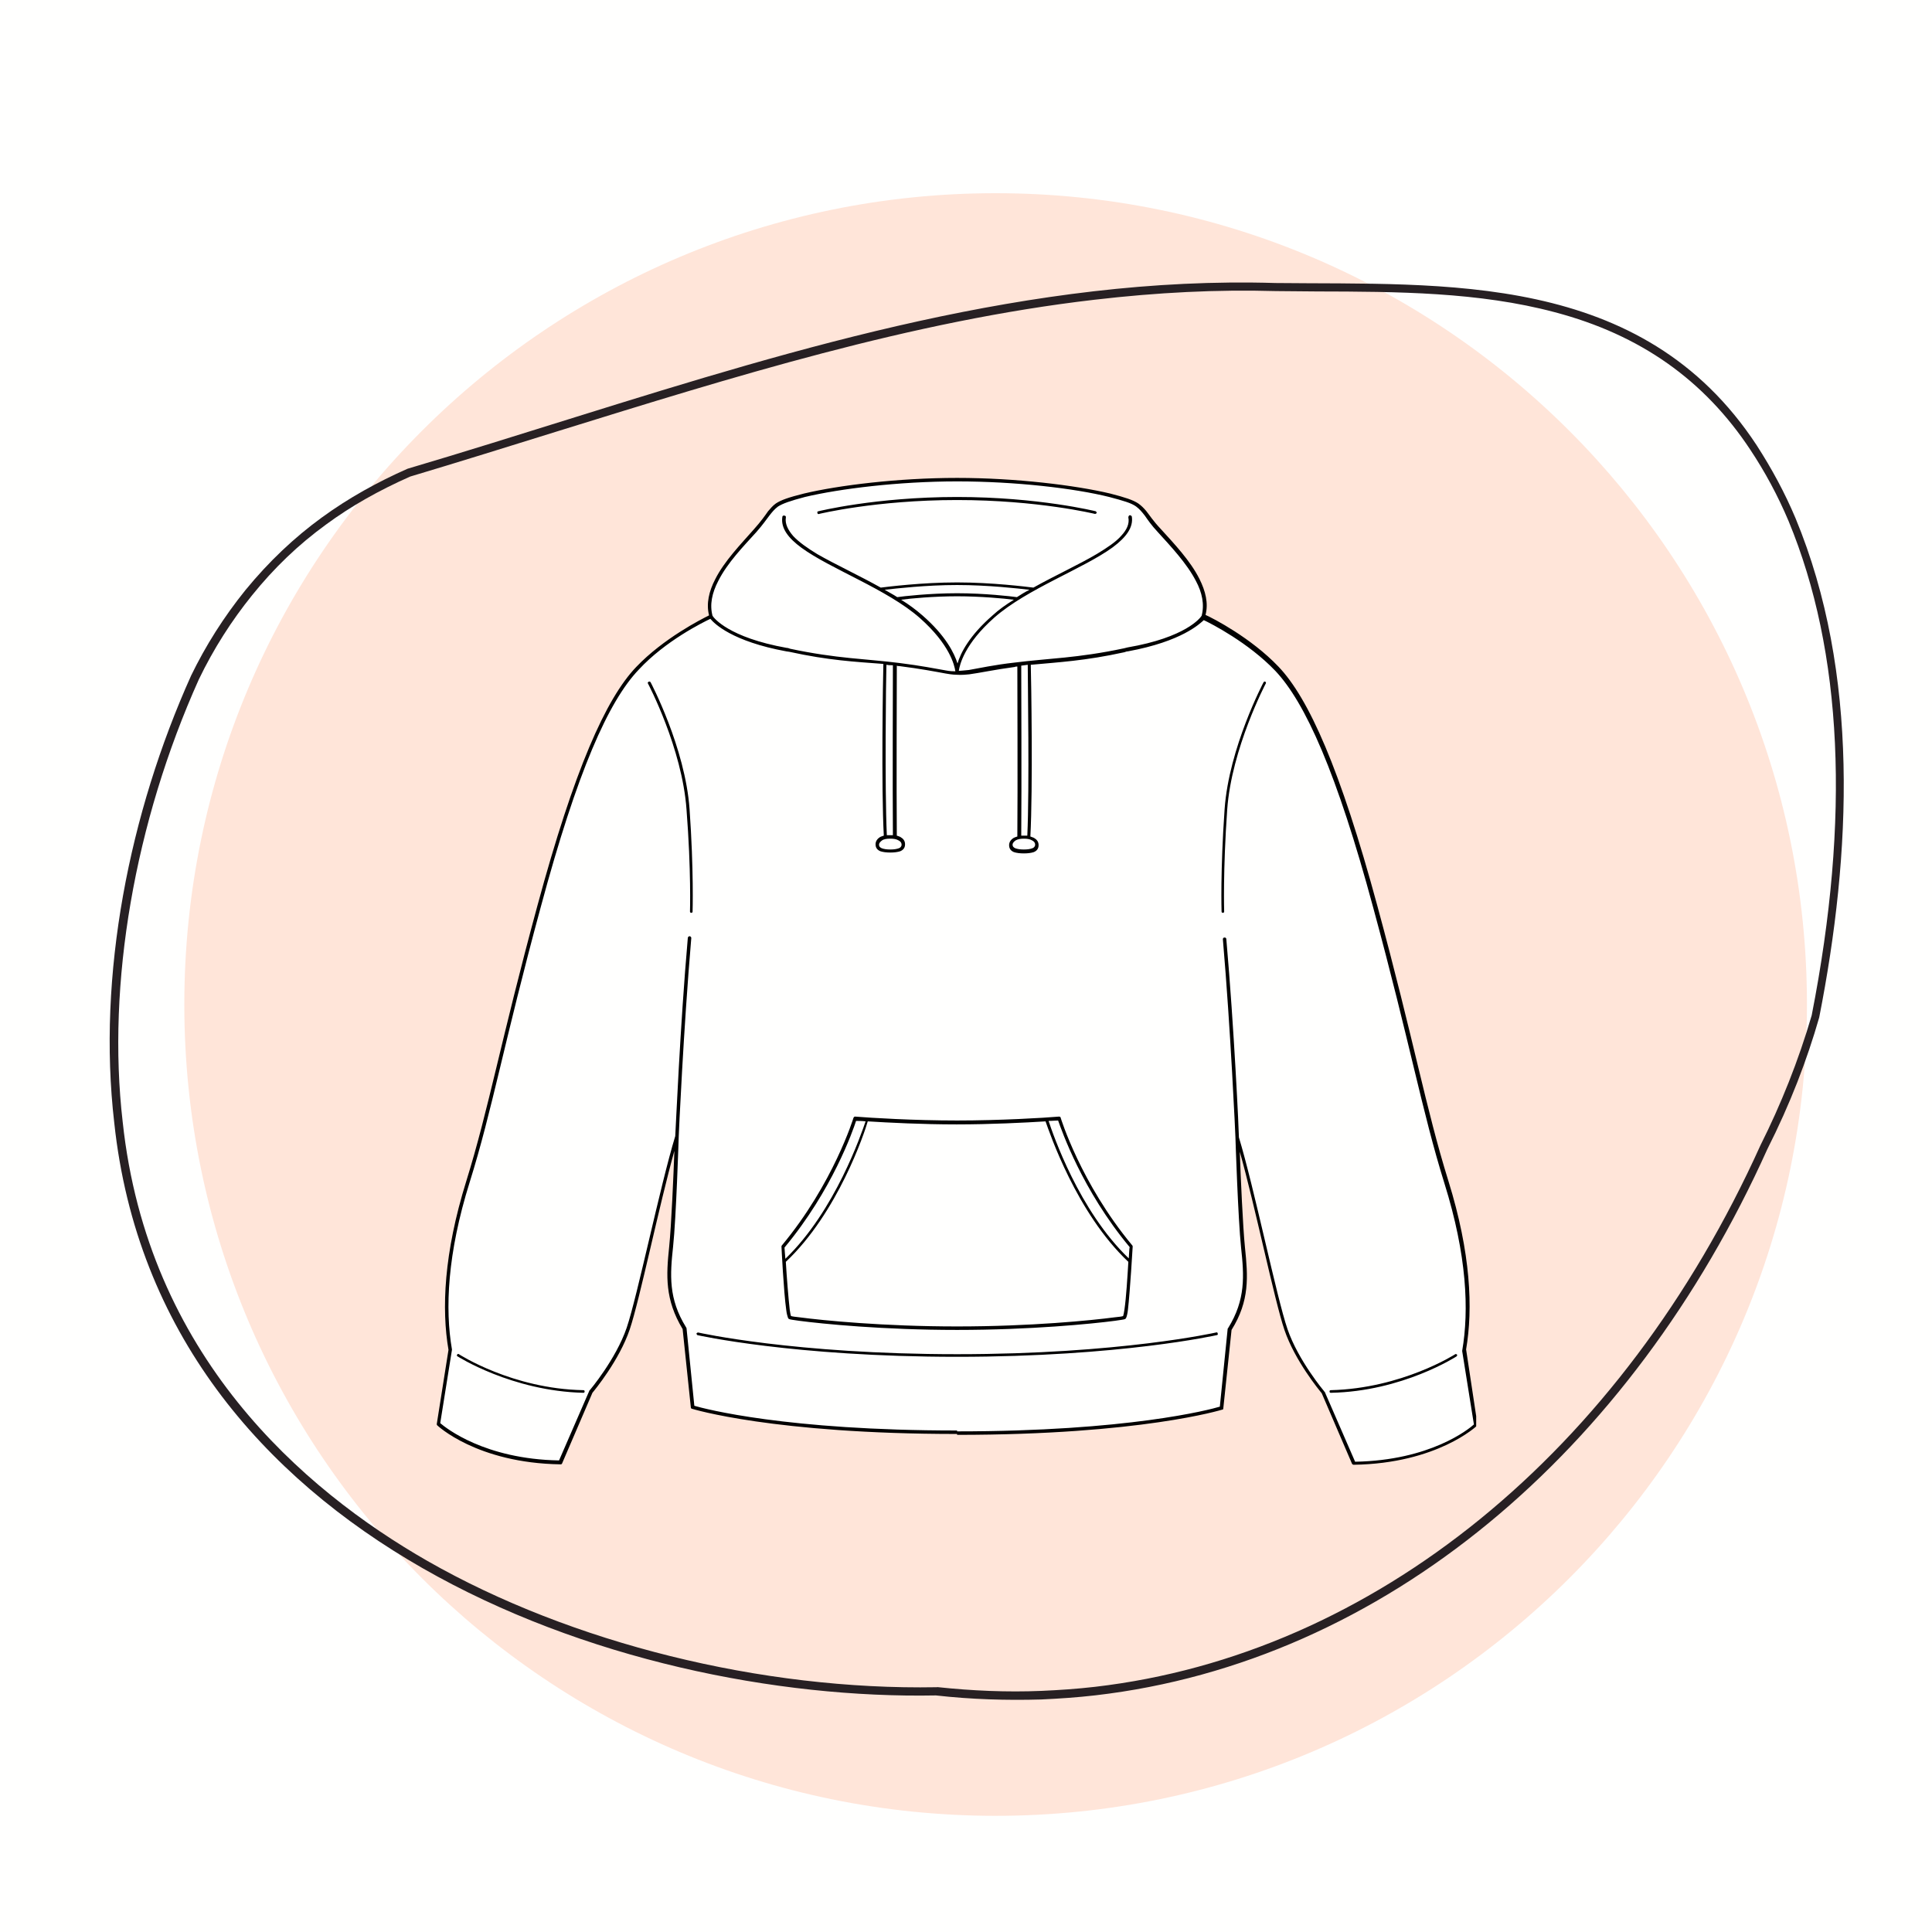 <svg xmlns="http://www.w3.org/2000/svg" xmlns:xlink="http://www.w3.org/1999/xlink" width="500" zoomAndPan="magnify" viewBox="0 0 375 375" height="500" preserveAspectRatio="xMidYMid meet" version="1.0"><defs><clipPath id="4812fc7520"><path d="M 35.777 37.5 L 350.727 37.5 L 350.727 352.449 L 35.777 352.449 Z M 35.777 37.5 " clip-rule="nonzero"/></clipPath><clipPath id="4d83ee66c5"><path d="M 193.254 37.5 C 106.281 37.5 35.777 108.004 35.777 194.977 C 35.777 281.945 106.281 352.449 193.254 352.449 C 280.223 352.449 350.727 281.945 350.727 194.977 C 350.727 108.004 280.223 37.5 193.254 37.5 Z M 193.254 37.5 " clip-rule="nonzero"/></clipPath><clipPath id="35d468d0d7"><path d="M 21 54 L 358 54 L 358 330 L 21 330 Z M 21 54 " clip-rule="nonzero"/></clipPath><clipPath id="44ba020395"><path d="M 5.164 80.551 L 350.848 40.473 L 382.027 309.422 L 36.344 349.496 Z M 5.164 80.551 " clip-rule="nonzero"/></clipPath><clipPath id="8875e24be5"><path d="M 5.164 80.551 L 350.848 40.473 L 382.027 309.422 L 36.344 349.496 Z M 5.164 80.551 " clip-rule="nonzero"/></clipPath><clipPath id="6c7810ec9d"><path d="M 5.164 80.551 L 350.848 40.473 L 382.027 309.422 L 36.344 349.496 Z M 5.164 80.551 " clip-rule="nonzero"/></clipPath><clipPath id="b500605452"><path d="M 85 93 L 286.527 93 L 286.527 284 L 85 284 Z M 85 93 " clip-rule="nonzero"/></clipPath><clipPath id="0c02ea0f83"><path d="M 84.777 92.762 L 286.527 92.762 L 286.527 284.762 L 84.777 284.762 Z M 84.777 92.762 " clip-rule="nonzero"/></clipPath></defs><rect x="-37.5" width="450" fill="#ffffff" y="-37.5" height="450" fill-opacity="1"/><rect x="-37.5" width="450" fill="#fffffe" y="-37.5" height="450" fill-opacity="1"/><g clip-path="url(#4812fc7520)"><g clip-path="url(#4d83ee66c5)"><path fill="#ffe5d9" d="M 35.777 37.5 L 350.727 37.5 L 350.727 352.449 L 35.777 352.449 Z M 35.777 37.5 " fill-opacity="1" fill-rule="nonzero"/></g></g><g clip-path="url(#35d468d0d7)"><g clip-path="url(#44ba020395)"><g clip-path="url(#8875e24be5)"><g clip-path="url(#6c7810ec9d)"><path fill="#272023" d="M 212.434 58.18 C 224.723 56.754 236.191 56.172 247.688 56.5 C 250.266 56.535 253.004 56.547 255.664 56.57 C 271.109 56.605 287.055 56.668 301.789 60.602 C 318.402 64.984 330.793 73.758 339.754 87.324 C 342.57 91.562 345.105 96.25 347.168 101.156 C 357.66 126.5 359.16 158.777 351.648 197.082 C 349.094 205.844 345.684 214.371 341.703 222.301 C 314.82 281.855 266.578 321.148 212.516 327.414 C 209.078 327.812 205.617 328.047 202.148 328.199 C 195.457 328.48 188.699 328.184 181.973 327.469 L 181.891 327.477 L 181.809 327.488 C 147.848 328.105 110.922 318.941 83.008 303.004 C 58.645 289.062 28.645 262.992 23.812 217.738 C 20.707 190.961 26.125 159.621 38.598 131.867 C 41.473 125.891 44.988 120.418 48.91 115.566 C 53.191 110.254 57.895 105.727 63.332 101.777 C 68.152 98.23 73.527 95.199 79.605 92.504 C 89.156 89.652 98.848 86.621 108.223 83.707 C 142.039 73.23 176.887 62.301 212.434 58.18 M 212.246 56.543 C 166.539 61.84 122.922 78.02 79.098 90.984 C 73.258 93.57 67.715 96.621 62.434 100.469 C 57.152 104.316 52.211 108.957 47.629 114.551 C 43.422 119.77 39.914 125.324 37.098 131.125 C 25.086 157.832 18.852 189.266 22.176 217.93 C 30.836 299.094 119.953 330.262 181.664 329.082 C 188.559 329.859 195.391 330.062 202.094 329.867 C 205.645 329.703 209.102 329.469 212.625 329.062 C 268.652 322.566 316.633 281.73 343.035 223.062 C 347.492 214.246 350.742 205.734 353.105 197.492 C 359.375 165.641 360.957 130.598 348.512 100.586 C 346.449 95.68 343.914 90.992 340.977 86.438 C 318.699 52.5 280.172 55.309 247.59 54.934 C 235.676 54.574 223.875 55.195 212.246 56.543 Z M 212.246 56.543 " fill-opacity="1" fill-rule="nonzero"/></g></g></g></g><g clip-path="url(#b500605452)"><path fill="#fffffe" d="M 156.145 96.129 C 162.879 94.445 174.324 93.102 185.77 93.102 C 197.215 93.102 208.66 94.531 215.391 96.129 C 222.629 97.898 220.863 98.484 224.988 102.945 C 229.109 107.492 235.254 113.805 233.57 119.609 C 233.57 119.609 241.988 123.48 247.879 129.625 C 253.684 135.77 259.828 149.488 266.98 175.828 C 274.137 202.172 276.406 215.297 280.785 229.27 C 285.16 243.324 285.582 254.012 284.234 261.922 L 286.508 276.398 C 286.508 276.398 278.848 283.637 262.859 283.887 L 256.883 270.086 C 256.883 270.086 251.75 264.027 249.645 257.883 C 247.543 251.656 243.164 230.277 240.219 220.602 C 240.219 220.602 240.723 236.422 241.312 241.977 C 241.902 247.531 242.238 252.16 238.789 257.883 L 237.191 273.199 C 237.191 273.199 221.453 278.082 185.852 278.082 C 150.168 278.082 134.516 273.199 134.516 273.199 L 132.918 257.883 C 129.465 252.246 129.719 247.617 130.391 241.977 C 130.98 236.422 131.484 220.602 131.484 220.602 C 128.539 230.277 124.164 251.656 122.059 257.883 C 119.957 264.109 114.82 270.086 114.82 270.086 L 108.848 283.887 C 92.773 283.637 85.199 276.398 85.199 276.398 L 87.469 261.922 C 86.125 254.098 86.543 243.324 90.922 229.27 C 95.297 215.215 97.57 202.172 104.723 175.828 C 111.707 149.57 117.852 135.852 123.742 129.707 C 129.551 123.566 138.051 119.695 138.051 119.695 C 136.367 113.887 142.512 107.574 146.633 103.031 C 150.758 98.484 148.906 97.98 156.145 96.129 Z M 156.145 96.129 " fill-opacity="1" fill-rule="evenodd"/></g><g clip-path="url(#0c02ea0f83)"><path fill="#000000" d="M 131.738 220.602 C 131.738 220.852 131.234 236.508 130.645 241.977 C 130.055 247.449 129.719 252.078 133.168 257.629 C 133.168 257.715 133.254 257.715 133.254 257.801 L 134.77 272.863 C 136.789 273.453 152.609 277.66 185.77 277.66 L 185.77 278.332 C 150.086 278.332 134.348 273.453 134.348 273.453 C 134.18 273.453 134.094 273.285 134.094 273.199 C 134.094 273.199 132.496 257.969 132.496 257.969 C 129.047 252.246 129.297 247.617 129.887 241.977 C 130.309 237.852 130.727 228.176 130.898 223.379 C 127.949 233.898 124.164 252.328 122.227 258.051 C 120.207 264.027 115.41 269.832 114.992 270.34 L 109.098 284.059 C 109.016 284.227 108.93 284.227 108.762 284.227 C 92.52 283.973 84.863 276.652 84.863 276.652 C 84.777 276.566 84.777 276.484 84.777 276.398 C 84.777 276.398 87.051 262.008 87.051 262.008 C 85.703 254.098 86.125 243.324 90.5 229.27 C 94.875 215.215 97.148 202.172 104.301 175.828 C 111.457 149.402 117.598 135.602 123.492 129.457 C 128.793 123.902 136.113 120.199 137.629 119.441 C 137.039 117.168 137.629 114.73 138.809 112.457 C 140.574 108.922 143.855 105.555 146.297 102.777 C 147.727 101.18 148.484 100.086 149.074 99.242 C 149.578 98.652 150 98.148 150.59 97.727 C 151.602 97.055 153.031 96.551 156.059 95.793 C 162.793 94.195 174.324 92.762 185.77 92.762 C 197.215 92.762 208.742 94.195 215.477 95.793 C 218.422 96.551 219.938 97.055 220.945 97.727 C 221.535 98.148 221.957 98.57 222.461 99.16 C 223.137 100 223.809 101.094 225.324 102.695 C 227.848 105.473 231.047 108.836 232.812 112.371 C 233.992 114.73 234.582 117.086 233.992 119.355 C 235.508 120.031 242.828 123.816 248.129 129.371 C 254.02 135.516 260.164 149.316 267.32 175.742 C 274.473 202.086 276.746 215.129 281.121 229.184 C 285.496 243.238 285.918 254.012 284.57 261.922 L 286.758 276.398 C 286.758 276.484 286.758 276.652 286.676 276.734 C 286.676 276.734 279.016 284.059 262.773 284.309 C 262.605 284.309 262.523 284.227 262.438 284.141 C 262.438 284.141 256.547 270.422 256.547 270.422 C 256.125 269.918 251.328 264.109 249.309 258.137 C 247.371 252.414 243.586 233.98 240.641 223.547 C 240.809 228.344 241.23 238.023 241.648 242.145 C 242.238 247.785 242.574 252.496 239.043 258.137 L 237.441 273.367 C 237.441 273.535 237.359 273.621 237.191 273.621 C 237.191 273.621 221.453 278.504 185.77 278.504 L 185.77 277.828 C 218.926 277.828 234.832 273.621 236.77 273.031 L 238.285 257.969 C 238.285 257.883 238.285 257.883 238.367 257.801 C 241.816 252.246 241.48 247.617 240.891 242.145 C 240.305 236.59 239.797 220.938 239.797 220.77 C 239.797 220.516 238.871 199.898 237.359 182.309 C 237.359 182.141 237.441 181.973 237.695 181.973 C 237.863 181.973 238.031 182.055 238.031 182.309 C 239.547 199.562 240.473 219.676 240.473 220.77 C 243.418 230.449 247.793 251.824 249.898 257.969 C 252 264.109 257.051 270.086 257.051 270.086 C 257.051 270.086 257.051 270.172 257.137 270.172 L 263.027 283.719 C 277.586 283.469 285.074 277.41 286.086 276.484 L 283.812 262.258 C 283.812 262.258 283.812 262.176 283.812 262.176 C 285.16 254.348 284.738 243.66 280.363 229.691 C 275.988 215.637 273.715 202.59 266.562 176.25 C 259.492 149.992 253.348 136.359 247.543 130.215 C 242.324 124.742 235.086 121.039 233.656 120.367 C 232.898 121.039 229.445 124.492 218.926 126.426 C 218.676 126.426 218.508 126.512 218.254 126.594 C 210.594 128.277 205.461 128.531 200.074 129.035 C 200.16 131.898 200.496 153.02 199.992 162.363 C 200.242 162.445 200.41 162.531 200.664 162.613 C 201.254 162.953 201.59 163.371 201.59 164.047 C 201.59 164.719 201.254 165.141 200.664 165.391 C 200.16 165.562 199.484 165.645 198.73 165.645 C 197.973 165.645 197.297 165.562 196.793 165.391 C 196.203 165.141 195.867 164.719 195.867 164.047 C 195.867 163.457 196.203 162.953 196.793 162.613 C 196.961 162.531 197.215 162.445 197.465 162.363 C 197.551 153.359 197.465 131.898 197.465 129.371 C 197.297 129.371 197.129 129.371 196.961 129.457 C 193.176 129.961 190.059 130.633 188.125 130.887 C 186.609 131.055 185.852 130.973 185.77 130.973 C 185.602 130.973 184.844 130.973 183.496 130.719 C 181.645 130.383 178.613 129.793 174.574 129.289 C 174.406 129.289 174.238 129.289 174.07 129.203 C 174.07 131.73 173.984 153.188 174.07 162.195 C 174.324 162.277 174.574 162.363 174.742 162.445 C 175.332 162.785 175.668 163.203 175.668 163.879 C 175.668 164.551 175.332 164.973 174.742 165.223 C 174.238 165.391 173.566 165.477 172.809 165.477 C 172.051 165.477 171.379 165.391 170.871 165.223 C 170.281 164.973 169.945 164.551 169.945 163.879 C 169.945 163.289 170.281 162.785 170.871 162.445 C 171.039 162.363 171.293 162.277 171.547 162.195 C 171.039 152.938 171.379 131.73 171.461 128.867 C 165.992 128.445 160.855 128.195 153.199 126.512 C 153.031 126.512 152.777 126.426 152.609 126.426 C 142.09 124.492 138.641 121.039 137.883 120.113 C 136.449 120.789 129.129 124.406 123.996 129.961 C 118.105 136.105 112.047 149.738 104.977 175.996 C 97.82 202.34 95.551 215.469 91.172 229.438 C 86.797 243.406 86.375 254.098 87.723 261.922 C 87.723 261.922 87.723 262.008 87.723 262.008 L 85.449 276.23 C 86.543 277.156 94.035 283.215 108.512 283.469 L 114.402 269.918 C 114.402 269.918 114.402 269.832 114.484 269.832 C 114.484 269.832 119.535 263.859 121.641 257.715 C 123.742 251.488 128.121 230.195 131.066 220.516 C 131.148 219.422 131.992 199.309 133.504 182.055 C 133.504 181.887 133.676 181.719 133.844 181.719 C 134.012 181.719 134.18 181.887 134.18 182.055 C 132.664 199.73 131.738 220.348 131.738 220.602 Z M 282.469 262.848 C 282.469 262.848 272.117 269.496 258.312 269.832 C 258.145 269.832 258.062 269.918 258.062 270.086 C 258.062 270.254 258.145 270.34 258.312 270.34 C 272.199 270.086 282.719 263.27 282.719 263.27 C 282.805 263.184 282.887 263.016 282.805 262.934 C 282.719 262.848 282.551 262.766 282.469 262.848 Z M 88.816 263.27 C 88.816 263.27 99.336 270.004 113.223 270.34 C 113.391 270.34 113.477 270.254 113.477 270.086 C 113.477 269.918 113.391 269.832 113.223 269.832 C 99.422 269.582 89.07 262.848 89.07 262.848 C 88.984 262.766 88.816 262.766 88.734 262.934 C 88.648 263.102 88.648 263.184 88.816 263.27 Z M 185.77 263.355 C 217.496 263.355 236.18 259.145 236.18 259.145 C 236.348 259.145 236.434 258.977 236.348 258.809 C 236.348 258.641 236.18 258.555 236.012 258.641 C 236.012 258.641 217.414 262.848 185.77 262.848 C 154.125 262.848 135.523 258.641 135.523 258.641 C 135.355 258.641 135.273 258.727 135.188 258.809 C 135.188 258.977 135.273 259.062 135.355 259.145 C 135.355 259.145 154.039 263.355 185.77 263.355 Z M 152.527 244.922 C 152.695 247.785 153.031 251.992 153.281 254.18 C 153.367 254.77 153.453 255.273 153.535 255.441 C 153.789 255.527 154.379 255.609 155.219 255.695 C 159.68 256.285 171.461 257.461 185.77 257.461 L 185.77 258.137 L 185.77 257.461 L 185.77 258.137 C 171.379 258.137 159.594 256.957 155.133 256.367 C 153.957 256.199 153.281 256.117 153.199 256.031 C 153.113 256.031 153.031 255.949 152.945 255.781 C 152.863 255.527 152.695 255.023 152.609 254.266 C 152.105 250.73 151.684 241.977 151.684 241.977 C 151.684 241.895 151.684 241.809 151.77 241.727 C 161.781 229.691 165.656 216.98 165.656 216.98 C 165.738 216.812 165.824 216.73 165.992 216.73 C 169.02 216.98 177.352 217.488 185.77 217.488 C 194.102 217.488 202.684 216.98 205.547 216.73 C 205.715 216.73 205.883 216.812 205.883 216.98 C 205.883 216.98 209.754 229.691 219.77 241.727 C 219.852 241.809 219.852 241.895 219.852 241.977 C 219.852 241.977 219.348 250.645 218.926 254.266 C 218.844 255.023 218.676 255.609 218.59 255.781 C 218.508 255.949 218.422 256.031 218.34 256.031 C 218.254 256.117 217.496 256.199 216.402 256.367 C 211.941 256.957 200.074 258.137 185.77 258.137 L 185.77 257.461 C 200.074 257.461 211.859 256.285 216.316 255.695 C 217.242 255.609 217.832 255.527 218 255.441 C 218.086 255.191 218.168 254.77 218.254 254.18 C 218.59 251.906 218.844 247.785 219.012 244.922 C 208.914 235.414 203.695 219.758 202.938 217.656 C 198.98 217.906 192.25 218.246 185.684 218.246 C 179.035 218.246 172.473 217.906 168.43 217.656 C 167.844 219.758 162.625 235.414 152.527 244.922 Z M 219.094 244.25 C 219.18 243.156 219.18 242.398 219.266 242.062 C 210.008 230.953 206.051 219.34 205.379 217.488 C 204.871 217.488 204.285 217.57 203.527 217.57 C 204.367 220.098 209.418 234.992 219.094 244.25 Z M 168.012 217.656 C 167.336 217.57 166.664 217.57 166.16 217.57 C 165.57 219.422 161.531 231.035 152.273 242.145 C 152.273 242.48 152.355 243.238 152.441 244.332 C 162.121 234.992 167.168 220.098 168.012 217.656 Z M 245.27 132.402 C 245.27 132.402 238.535 145.109 237.695 157.062 C 236.852 169.012 237.105 176.922 237.105 176.922 C 237.105 177.09 237.191 177.176 237.359 177.176 C 237.527 177.176 237.609 177.09 237.609 176.922 C 237.609 176.922 237.359 169.012 238.199 157.145 C 239.043 145.277 245.691 132.656 245.691 132.656 C 245.773 132.57 245.691 132.402 245.605 132.316 C 245.52 132.234 245.352 132.316 245.27 132.402 Z M 125.762 132.656 C 125.762 132.656 132.41 145.195 133.254 157.145 C 134.18 169.012 133.926 176.922 133.926 176.922 C 133.926 177.09 134.012 177.176 134.18 177.176 C 134.348 177.176 134.43 177.09 134.43 176.922 C 134.43 176.922 134.684 169.012 133.844 157.062 C 133 145.109 126.27 132.402 126.27 132.402 C 126.184 132.316 126.016 132.234 125.93 132.316 C 125.762 132.402 125.68 132.484 125.762 132.656 Z M 172.809 162.785 C 173.48 162.785 173.984 162.867 174.406 163.121 C 174.742 163.289 174.996 163.539 174.996 163.961 C 174.996 164.297 174.742 164.551 174.492 164.637 C 174.07 164.805 173.48 164.887 172.809 164.887 C 172.133 164.887 171.547 164.805 171.125 164.637 C 170.789 164.465 170.621 164.297 170.621 163.961 C 170.621 163.625 170.871 163.371 171.207 163.121 C 171.547 162.867 172.133 162.785 172.809 162.785 Z M 198.73 162.785 C 199.402 162.785 199.906 162.867 200.328 163.121 C 200.664 163.289 200.918 163.539 200.918 163.961 C 200.918 164.297 200.664 164.551 200.41 164.637 C 199.992 164.805 199.402 164.887 198.73 164.887 C 198.055 164.887 197.465 164.805 197.047 164.637 C 196.711 164.465 196.539 164.297 196.539 163.961 C 196.539 163.625 196.793 163.371 197.129 163.121 C 197.551 162.867 198.141 162.785 198.73 162.785 Z M 172.051 129.035 C 171.965 132.066 171.715 152.852 172.133 162.109 C 172.305 162.109 172.555 162.109 172.723 162.109 C 172.891 162.109 173.145 162.109 173.312 162.109 C 173.23 152.852 173.312 131.223 173.312 129.121 C 172.891 129.121 172.473 129.121 172.051 129.035 Z M 199.484 129.035 C 199.066 129.121 198.645 129.121 198.223 129.203 C 198.223 131.309 198.309 152.938 198.223 162.195 C 198.391 162.195 198.562 162.195 198.812 162.195 C 199.066 162.195 199.234 162.195 199.402 162.195 C 199.824 152.938 199.484 132.066 199.484 129.035 Z M 233.234 119.527 C 233.824 117.336 233.316 114.98 232.141 112.793 C 230.371 109.344 227.176 105.977 224.734 103.281 C 223.473 101.938 222.797 100.926 222.211 100.086 C 221.621 99.328 221.199 98.824 220.527 98.316 C 219.602 97.645 218.168 97.223 215.309 96.465 C 208.574 94.781 197.129 93.438 185.77 93.438 C 174.406 93.438 162.961 94.867 156.23 96.465 C 153.367 97.223 151.938 97.727 151.012 98.316 C 150.336 98.824 149.918 99.328 149.328 100.086 C 148.738 100.844 148.066 101.852 146.801 103.281 C 144.363 105.977 141.164 109.258 139.398 112.793 C 138.219 115.066 137.715 117.336 138.301 119.527 C 138.555 119.945 141.418 123.734 152.695 125.754 C 152.945 125.754 153.113 125.836 153.367 125.922 C 162.457 127.859 168.094 127.859 174.66 128.699 C 178.699 129.203 181.645 129.793 183.582 130.129 C 184.422 130.297 185.012 130.297 185.434 130.297 C 185.262 129.121 184.336 125.082 178.531 119.945 C 172.219 114.391 161.195 110.438 155.555 106.312 C 153.031 104.461 151.516 102.527 151.852 100.336 C 151.852 100.168 152.02 100 152.273 100.086 C 152.441 100.086 152.609 100.254 152.527 100.504 C 152.355 101.684 152.945 102.863 153.957 104.039 C 155.051 105.219 156.734 106.398 158.668 107.574 C 162.203 109.594 166.75 111.699 170.957 114.055 C 172.305 113.887 178.953 113.047 185.77 113.047 C 192.586 113.047 199.234 113.887 200.582 114.055 C 204.789 111.699 209.418 109.594 212.953 107.492 C 214.887 106.312 216.57 105.219 217.664 103.957 C 218.676 102.863 219.266 101.684 219.012 100.422 C 219.012 100.254 219.094 100.086 219.266 100 C 219.434 100 219.602 100.086 219.684 100.254 C 220.02 102.355 218.59 104.293 215.98 106.23 C 210.344 110.352 199.316 114.309 193.008 119.863 C 187.199 124.996 186.273 129.035 186.105 130.215 C 186.441 130.215 187.031 130.129 188.039 130.047 C 189.977 129.707 193.09 129.035 196.879 128.613 C 203.441 127.773 209.082 127.773 218.168 125.836 C 218.422 125.754 218.59 125.754 218.844 125.668 C 230.121 123.734 232.98 119.945 233.234 119.527 Z M 185.77 115.738 C 181.223 115.738 176.68 116.16 174.91 116.41 C 176.426 117.336 177.773 118.348 179.035 119.441 C 183.582 123.398 185.262 126.848 185.852 128.785 C 186.441 126.762 188.125 123.398 192.668 119.441 C 193.848 118.348 195.277 117.336 196.793 116.41 C 194.859 116.16 190.312 115.738 185.77 115.738 Z M 185.77 113.551 C 179.793 113.551 173.902 114.223 171.715 114.477 C 172.555 114.98 173.398 115.402 174.156 115.906 C 175.25 115.738 180.465 115.148 185.77 115.148 C 191.07 115.148 196.203 115.738 197.383 115.906 C 198.141 115.402 198.98 114.898 199.824 114.477 C 197.637 114.223 191.742 113.551 185.77 113.551 Z M 185.77 96.465 C 169.945 96.465 158.836 99.242 158.836 99.242 C 158.668 99.242 158.586 99.41 158.668 99.578 C 158.668 99.75 158.836 99.832 159.004 99.75 C 159.004 99.75 170.031 97.055 185.77 97.055 C 201.508 97.055 212.531 99.75 212.531 99.75 C 212.699 99.75 212.785 99.664 212.867 99.578 C 212.867 99.41 212.785 99.328 212.699 99.242 C 212.699 99.242 201.59 96.465 185.77 96.465 Z M 185.77 96.465 " fill-opacity="1" fill-rule="evenodd"/></g></svg>
